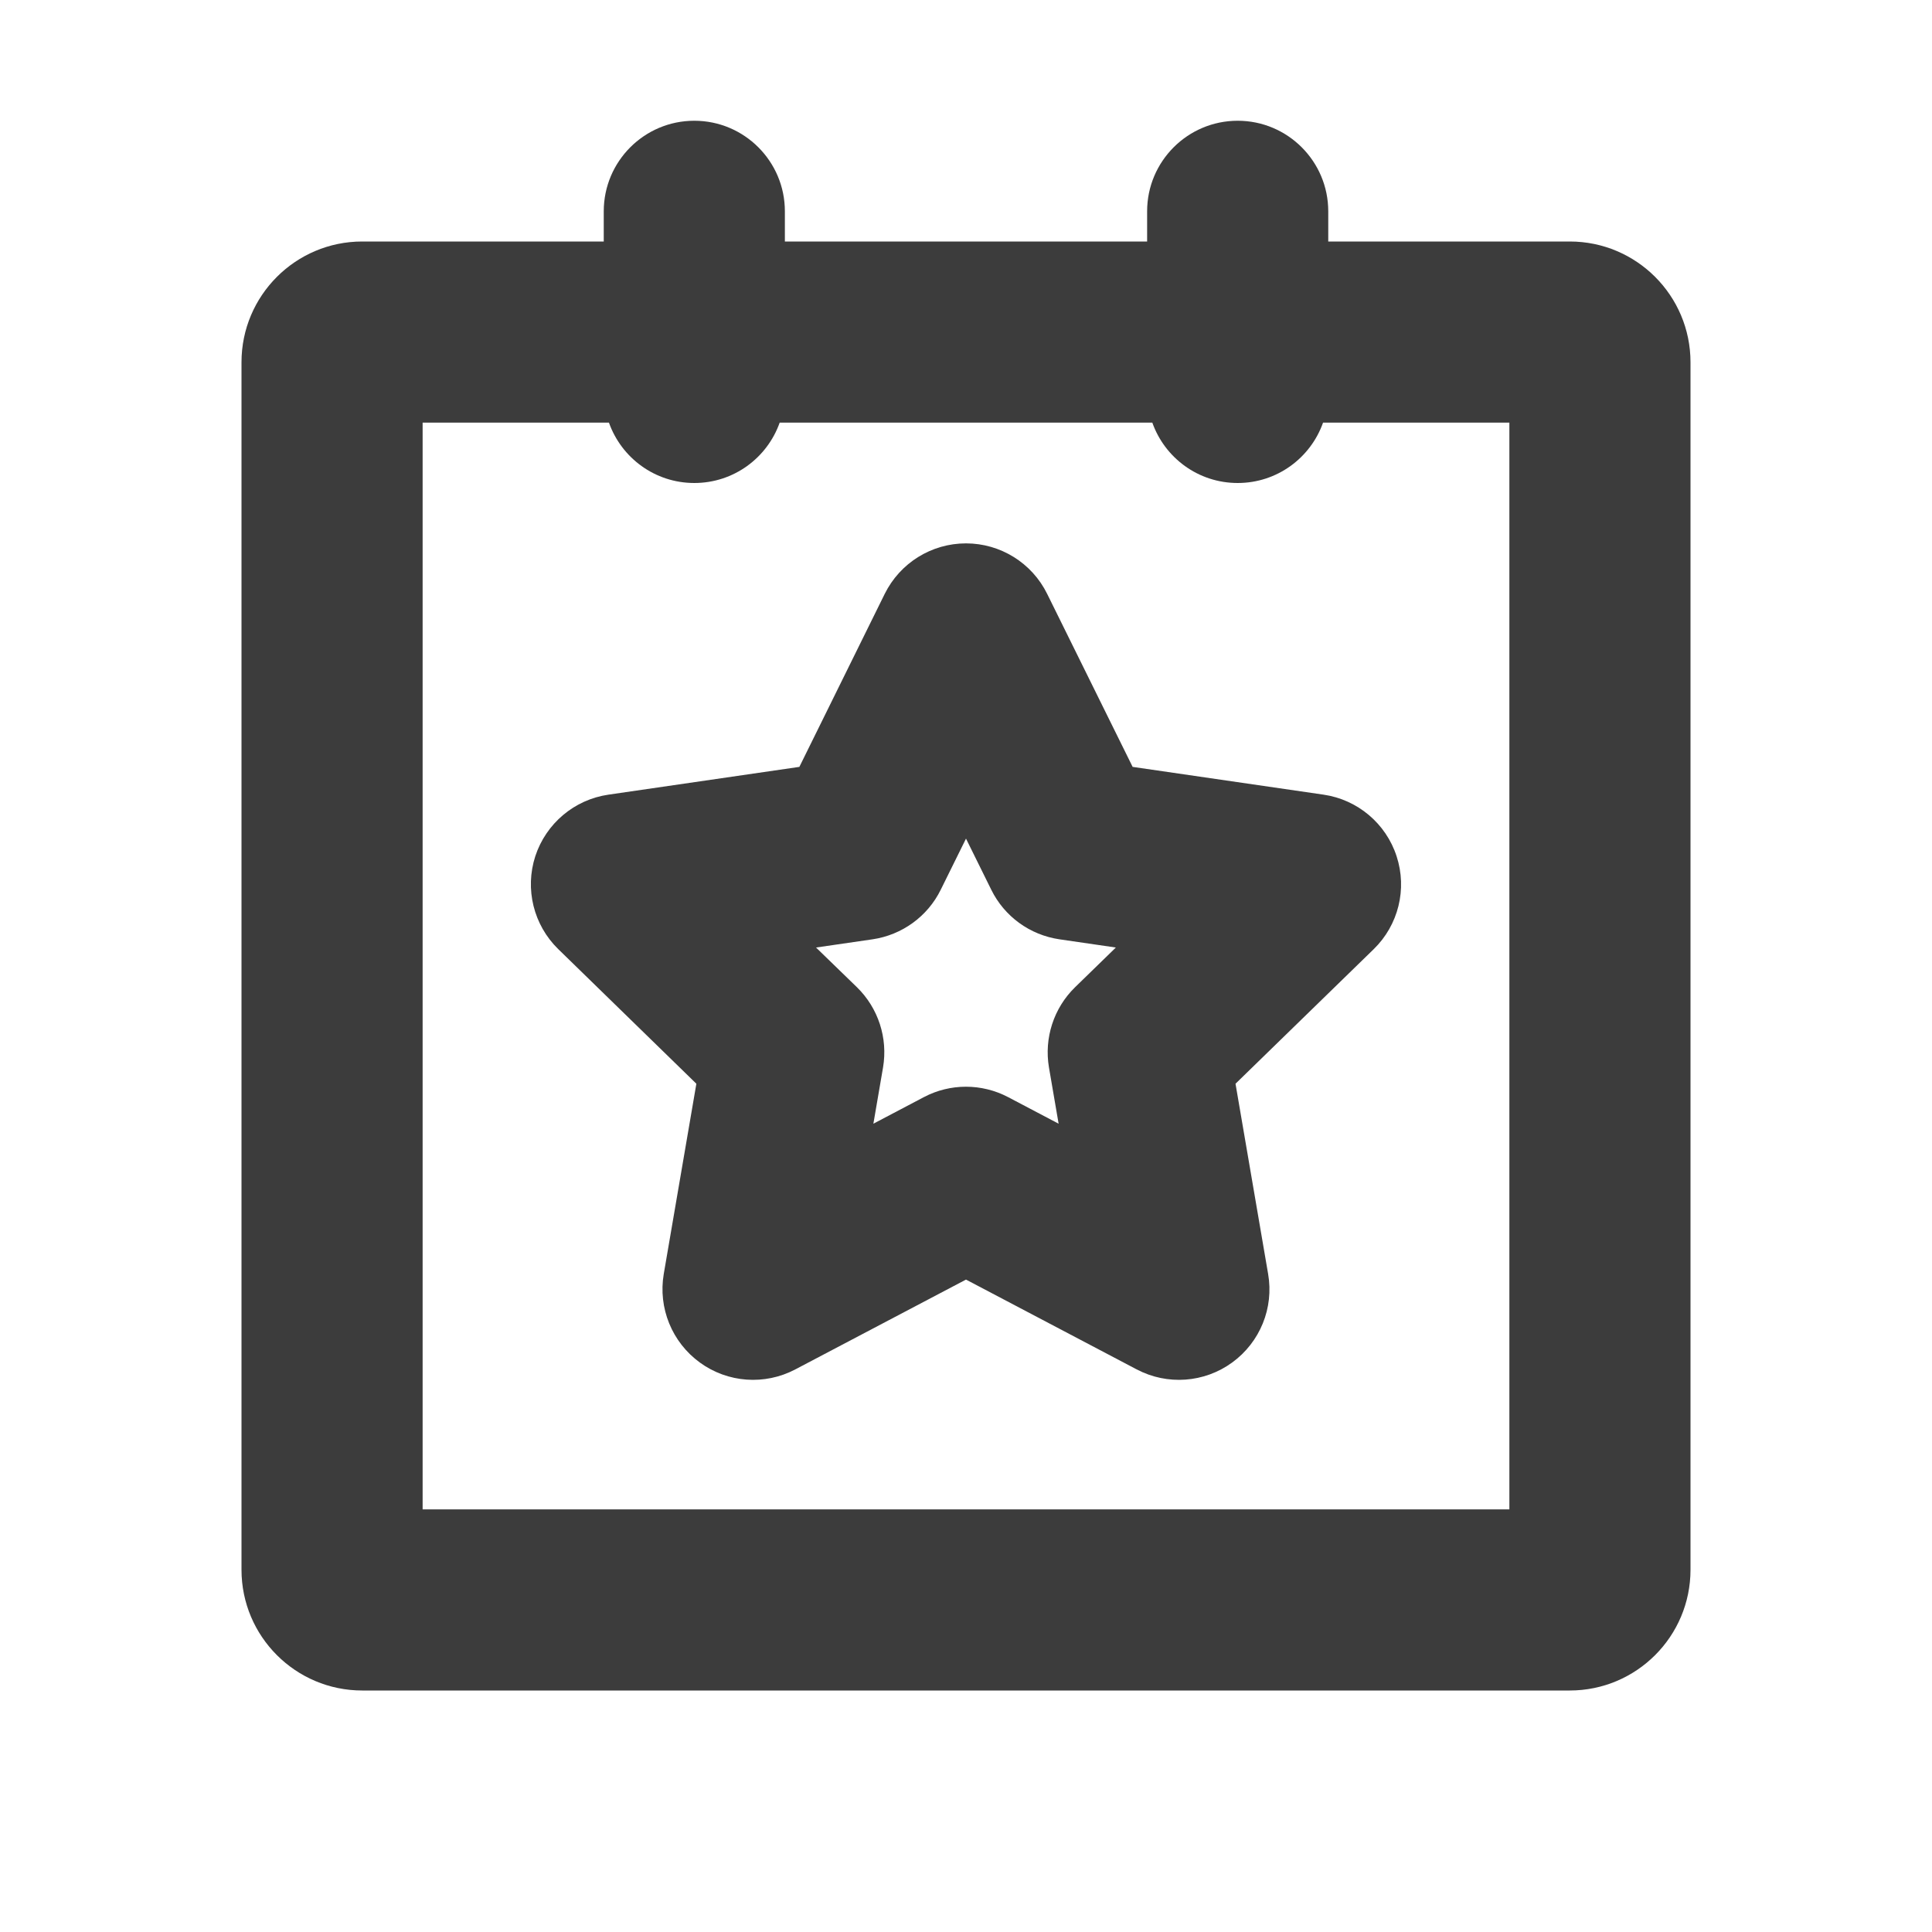 <svg width="16" height="16" viewBox="0 0 16 16" fill="none" xmlns="http://www.w3.org/2000/svg">
<path fill-rule="evenodd" clip-rule="evenodd" d="M8 4.5C8.285 4.5 8.546 4.662 8.672 4.918L9.38 6.351L10.961 6.581C11.243 6.622 11.478 6.82 11.566 7.091C11.655 7.363 11.581 7.661 11.377 7.86L10.232 8.975L10.502 10.55C10.551 10.832 10.435 11.116 10.204 11.284C9.973 11.452 9.667 11.474 9.414 11.341L8 10.597L6.586 11.341C6.333 11.474 6.027 11.452 5.796 11.284C5.565 11.116 5.449 10.832 5.497 10.55L5.767 8.975L4.623 7.86C4.419 7.661 4.345 7.363 4.433 7.091C4.522 6.82 4.756 6.622 5.039 6.581L6.62 6.351L7.327 4.918C7.454 4.662 7.714 4.5 8 4.5ZM8 6.945L7.791 7.368C7.682 7.59 7.47 7.743 7.226 7.779L6.758 7.847L7.097 8.176C7.274 8.349 7.354 8.597 7.313 8.84L7.233 9.306L7.651 9.086C7.869 8.971 8.13 8.971 8.349 9.086L8.767 9.306L8.687 8.84C8.646 8.597 8.726 8.349 8.903 8.176L9.241 7.847L8.774 7.779C8.529 7.743 8.318 7.59 8.209 7.368L8 6.945Z" fill="#3C3C3C"/>
<path fill-rule="evenodd" clip-rule="evenodd" d="M6.5 1.75C6.5 1.336 6.164 1 5.75 1C5.336 1 5 1.336 5 1.75V2H3C2.448 2 2 2.448 2 3V13C2 13.552 2.448 14 3 14H13C13.552 14 14 13.552 14 13V3C14 2.448 13.552 2 13 2H11V1.75C11 1.336 10.664 1 10.25 1C9.836 1 9.5 1.336 9.5 1.75V2H6.5V1.75ZM5.043 3.5C5.146 3.791 5.423 4 5.75 4C6.077 4 6.354 3.791 6.457 3.5H9.543C9.646 3.791 9.923 4 10.25 4C10.577 4 10.854 3.791 10.957 3.5H12.5V12.5H3.5V3.5H5.043Z" fill="#3C3C3C"/>
</svg>
